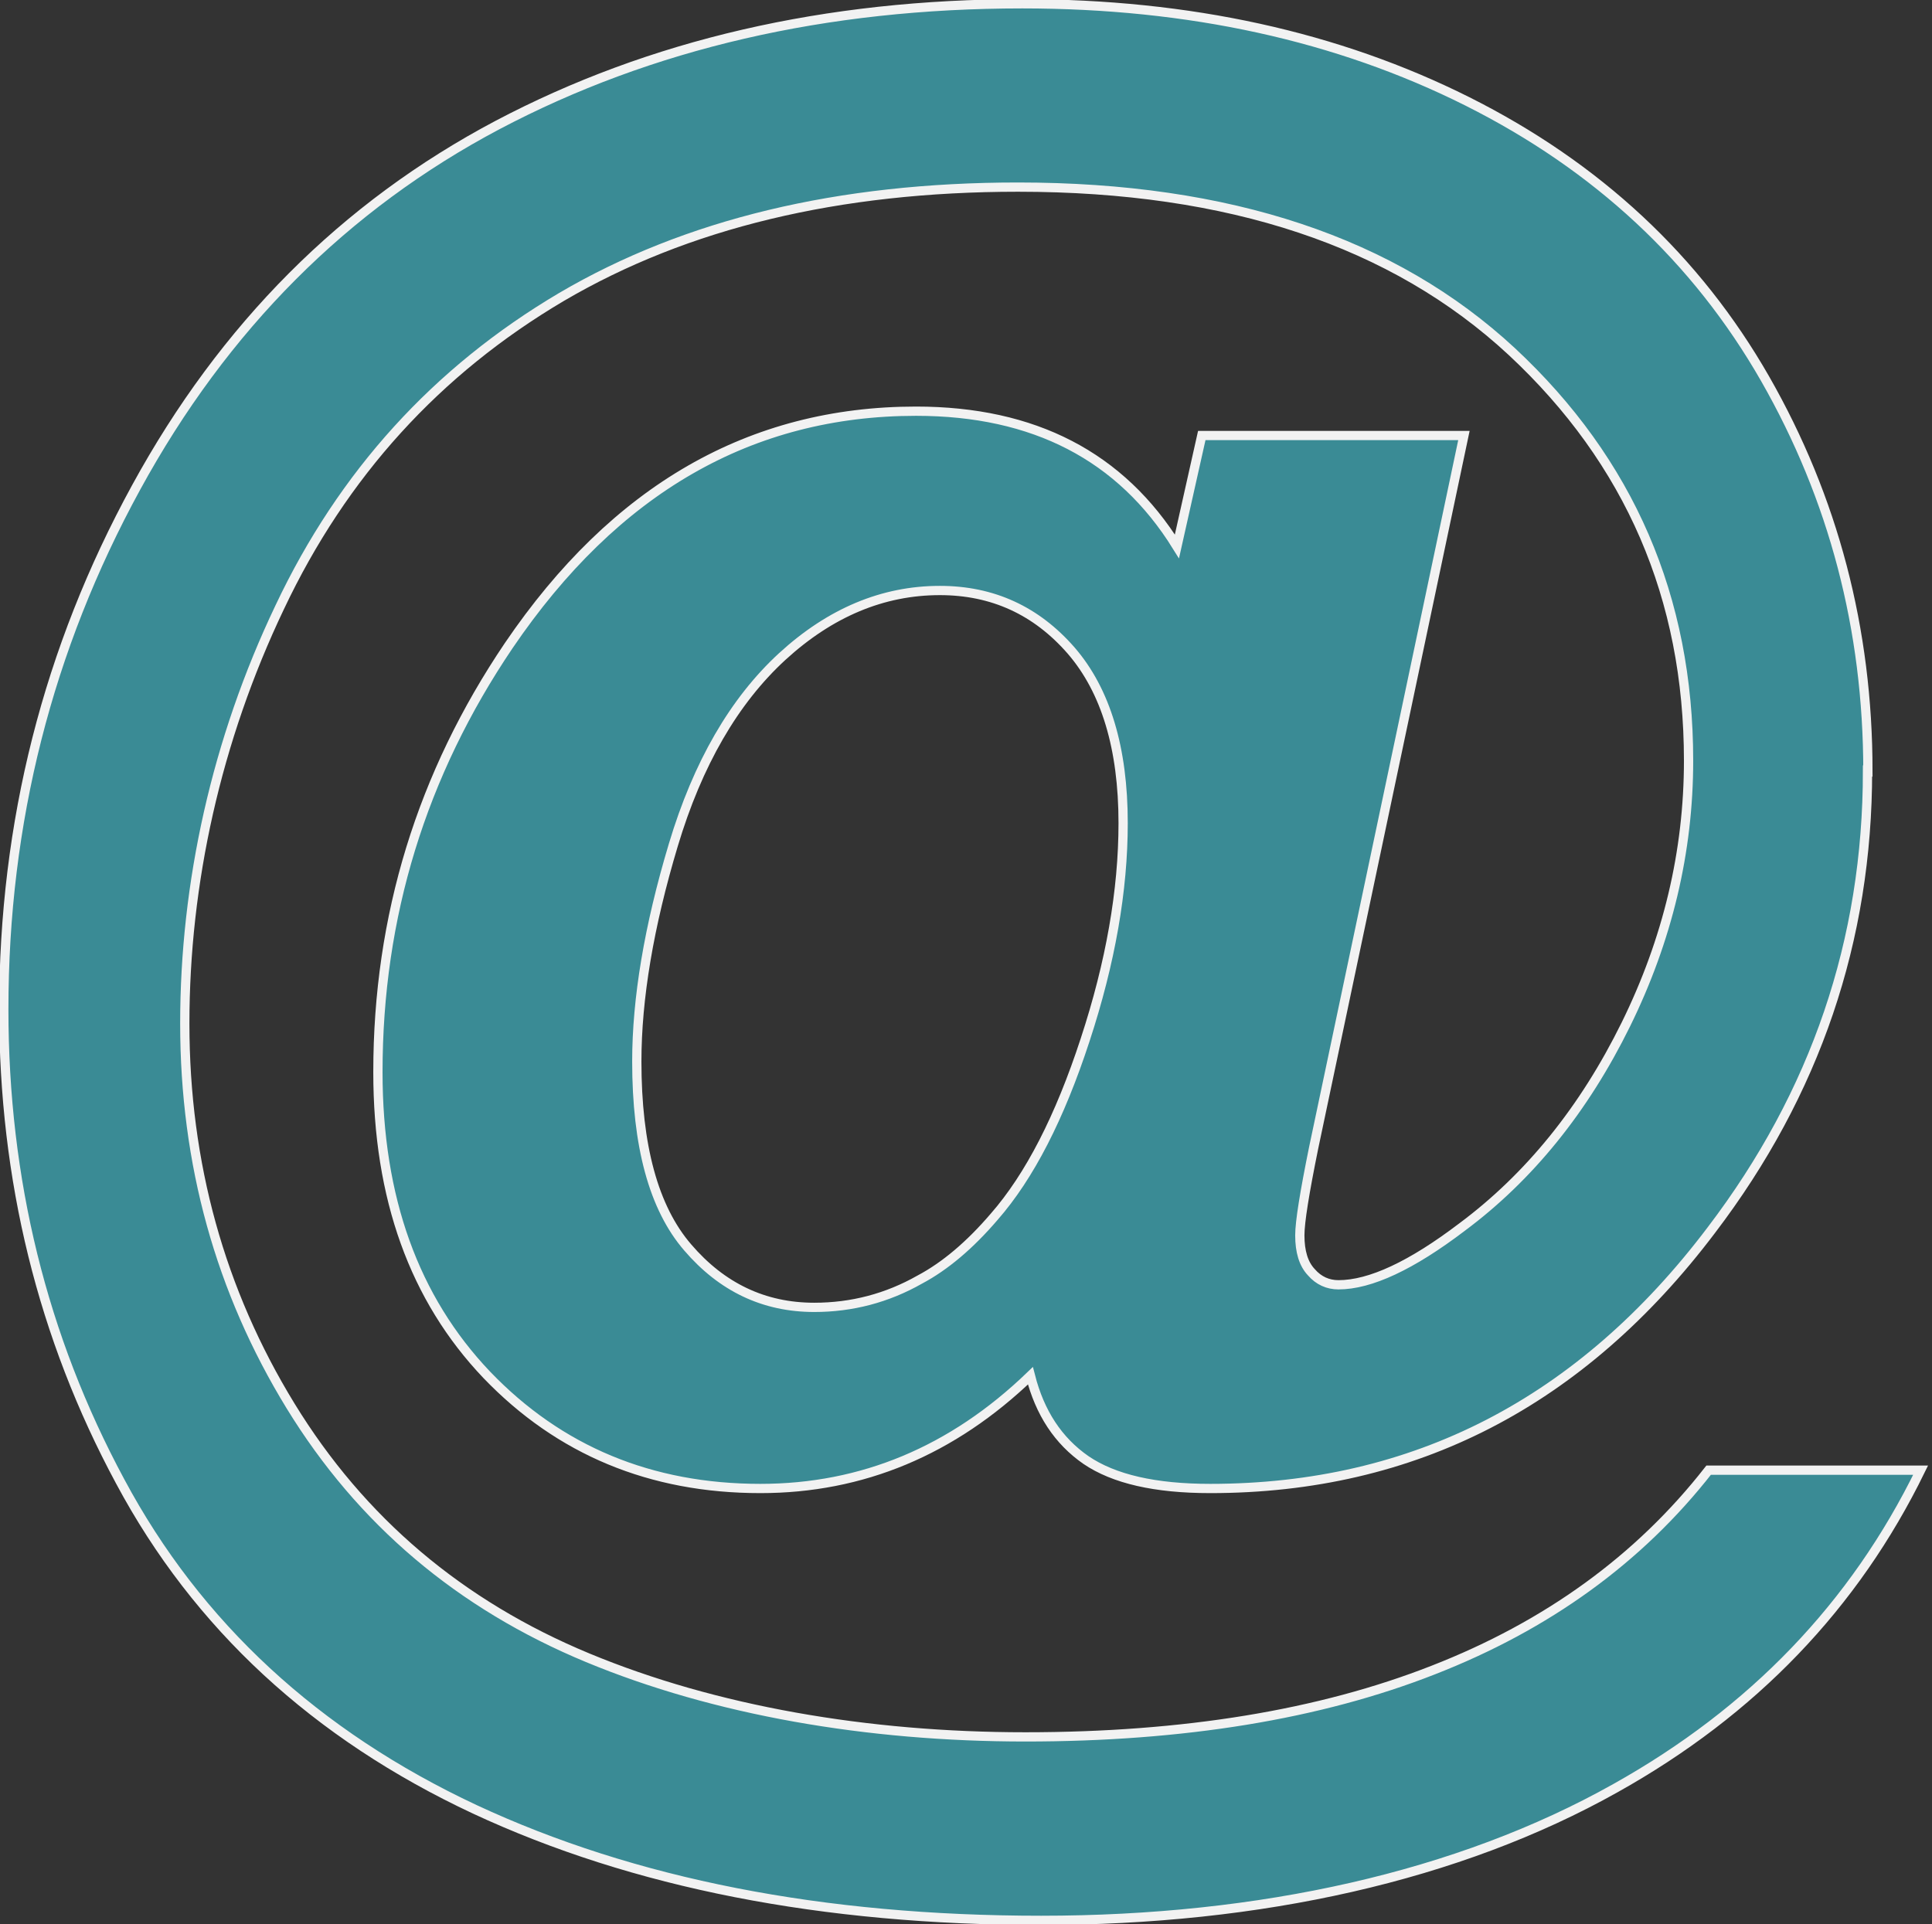 <svg width="255" height="254" xmlns="http://www.w3.org/2000/svg" xmlns:xlink="http://www.w3.org/1999/xlink" xml:space="preserve" overflow="hidden"><rect width="100%" height="100%" fill="#333333" stroke="none"/><g transform="translate(-1027 -1111)"><path d="M1273.54 1212.78C1273.54 1194.04 1269 1176.79 1259.97 1160.99 1250.91 1145.17 1237.81 1132.98 1220.67 1124.38 1203.55 1115.8 1183.95 1111.5 1161.94 1111.5 1135.98 1111.5 1112.88 1116.84 1092.67 1127.5 1072.49 1138.18 1056.56 1154.12 1044.96 1175.36 1033.32 1196.65 1027.5 1219.58 1027.5 1244.23 1027.5 1266.73 1032.59 1287.47 1042.86 1306.55 1053.04 1325.59 1068.69 1340.02 1089.66 1349.84 1110.66 1359.62 1135.55 1364.5 1164.43 1364.5 1193.3 1364.5 1219.52 1358.67 1240.21 1347.05 1258.34 1336.92 1271.77 1322.95 1280.5 1305.07L1252.52 1305.07C1243.34 1316.82 1231.2 1325.59 1216.16 1331.46 1201.17 1337.34 1183.19 1340.28 1162.33 1340.28 1141.46 1340.28 1121.36 1336.8 1104.58 1329.84 1087.73 1322.85 1074.67 1311.8 1065.35 1296.59 1056.06 1281.42 1051.39 1264.6 1051.39 1246.11 1051.39 1227.63 1055.54 1208.73 1063.92 1191.16 1072.24 1173.56 1084.63 1159.94 1101.11 1150.2 1117.58 1140.53 1137.69 1135.7 1161.37 1135.7 1189.26 1135.7 1210.96 1142.94 1226.55 1157.42 1242.08 1171.9 1249.87 1189.9 1249.87 1211.41 1249.87 1223.42 1247.1 1235.04 1241.59 1246.24 1236.09 1257.41 1228.87 1266.36 1219.96 1272.99 1213.29 1278.06 1207.86 1280.6 1203.66 1280.6 1202.28 1280.6 1201.05 1280.06 1200.09 1278.95 1199.05 1277.86 1198.56 1276.22 1198.56 1274.07 1198.56 1272.31 1199.18 1268.46 1200.39 1262.5L1220.22 1168.49 1185.62 1168.49 1182.34 1183.13C1174.95 1171.22 1163.46 1165.28 1147.91 1165.28 1126.08 1165.28 1108.17 1175.57 1094.14 1196.23 1082.66 1213.22 1076.88 1231.95 1076.88 1252.52 1076.88 1269.15 1081.67 1282.43 1091.25 1292.49 1100.83 1302.47 1112.88 1307.49 1127.36 1307.49 1140.8 1307.49 1152.71 1302.52 1163 1292.61 1164.25 1297.51 1166.67 1301.19 1170.33 1303.73 1174.03 1306.25 1179.48 1307.49 1186.73 1307.49 1213.65 1307.49 1235.71 1296.12 1252.9 1273.35 1266.63 1255.3 1273.49 1235.13 1273.49 1212.77L1273.49 1212.77ZM1175.24 1219.65C1175.24 1228.52 1173.58 1238.06 1170.22 1248.28 1166.87 1258.53 1162.89 1266.28 1158.22 1271.62 1155.01 1275.37 1151.73 1278.14 1148.42 1279.9 1144.08 1282.37 1139.41 1283.58 1134.47 1283.58 1127.83 1283.58 1122.27 1280.92 1117.77 1275.67 1113.27 1270.46 1111.05 1262.24 1111.05 1251.12 1111.05 1242.84 1112.64 1233.3 1115.87 1222.54 1119.09 1211.79 1123.9 1203.5 1130.24 1197.67 1136.59 1191.85 1143.54 1188.95 1151.05 1188.95 1158 1188.95 1163.77 1191.59 1168.38 1196.88 1172.95 1202.17 1175.24 1209.78 1175.24 1219.65L1175.24 1219.65Z" stroke="#F2F2F2" stroke-width="1.222" stroke-miterlimit="8" fill="#3A8B95" fill-rule="evenodd"/></g></svg>